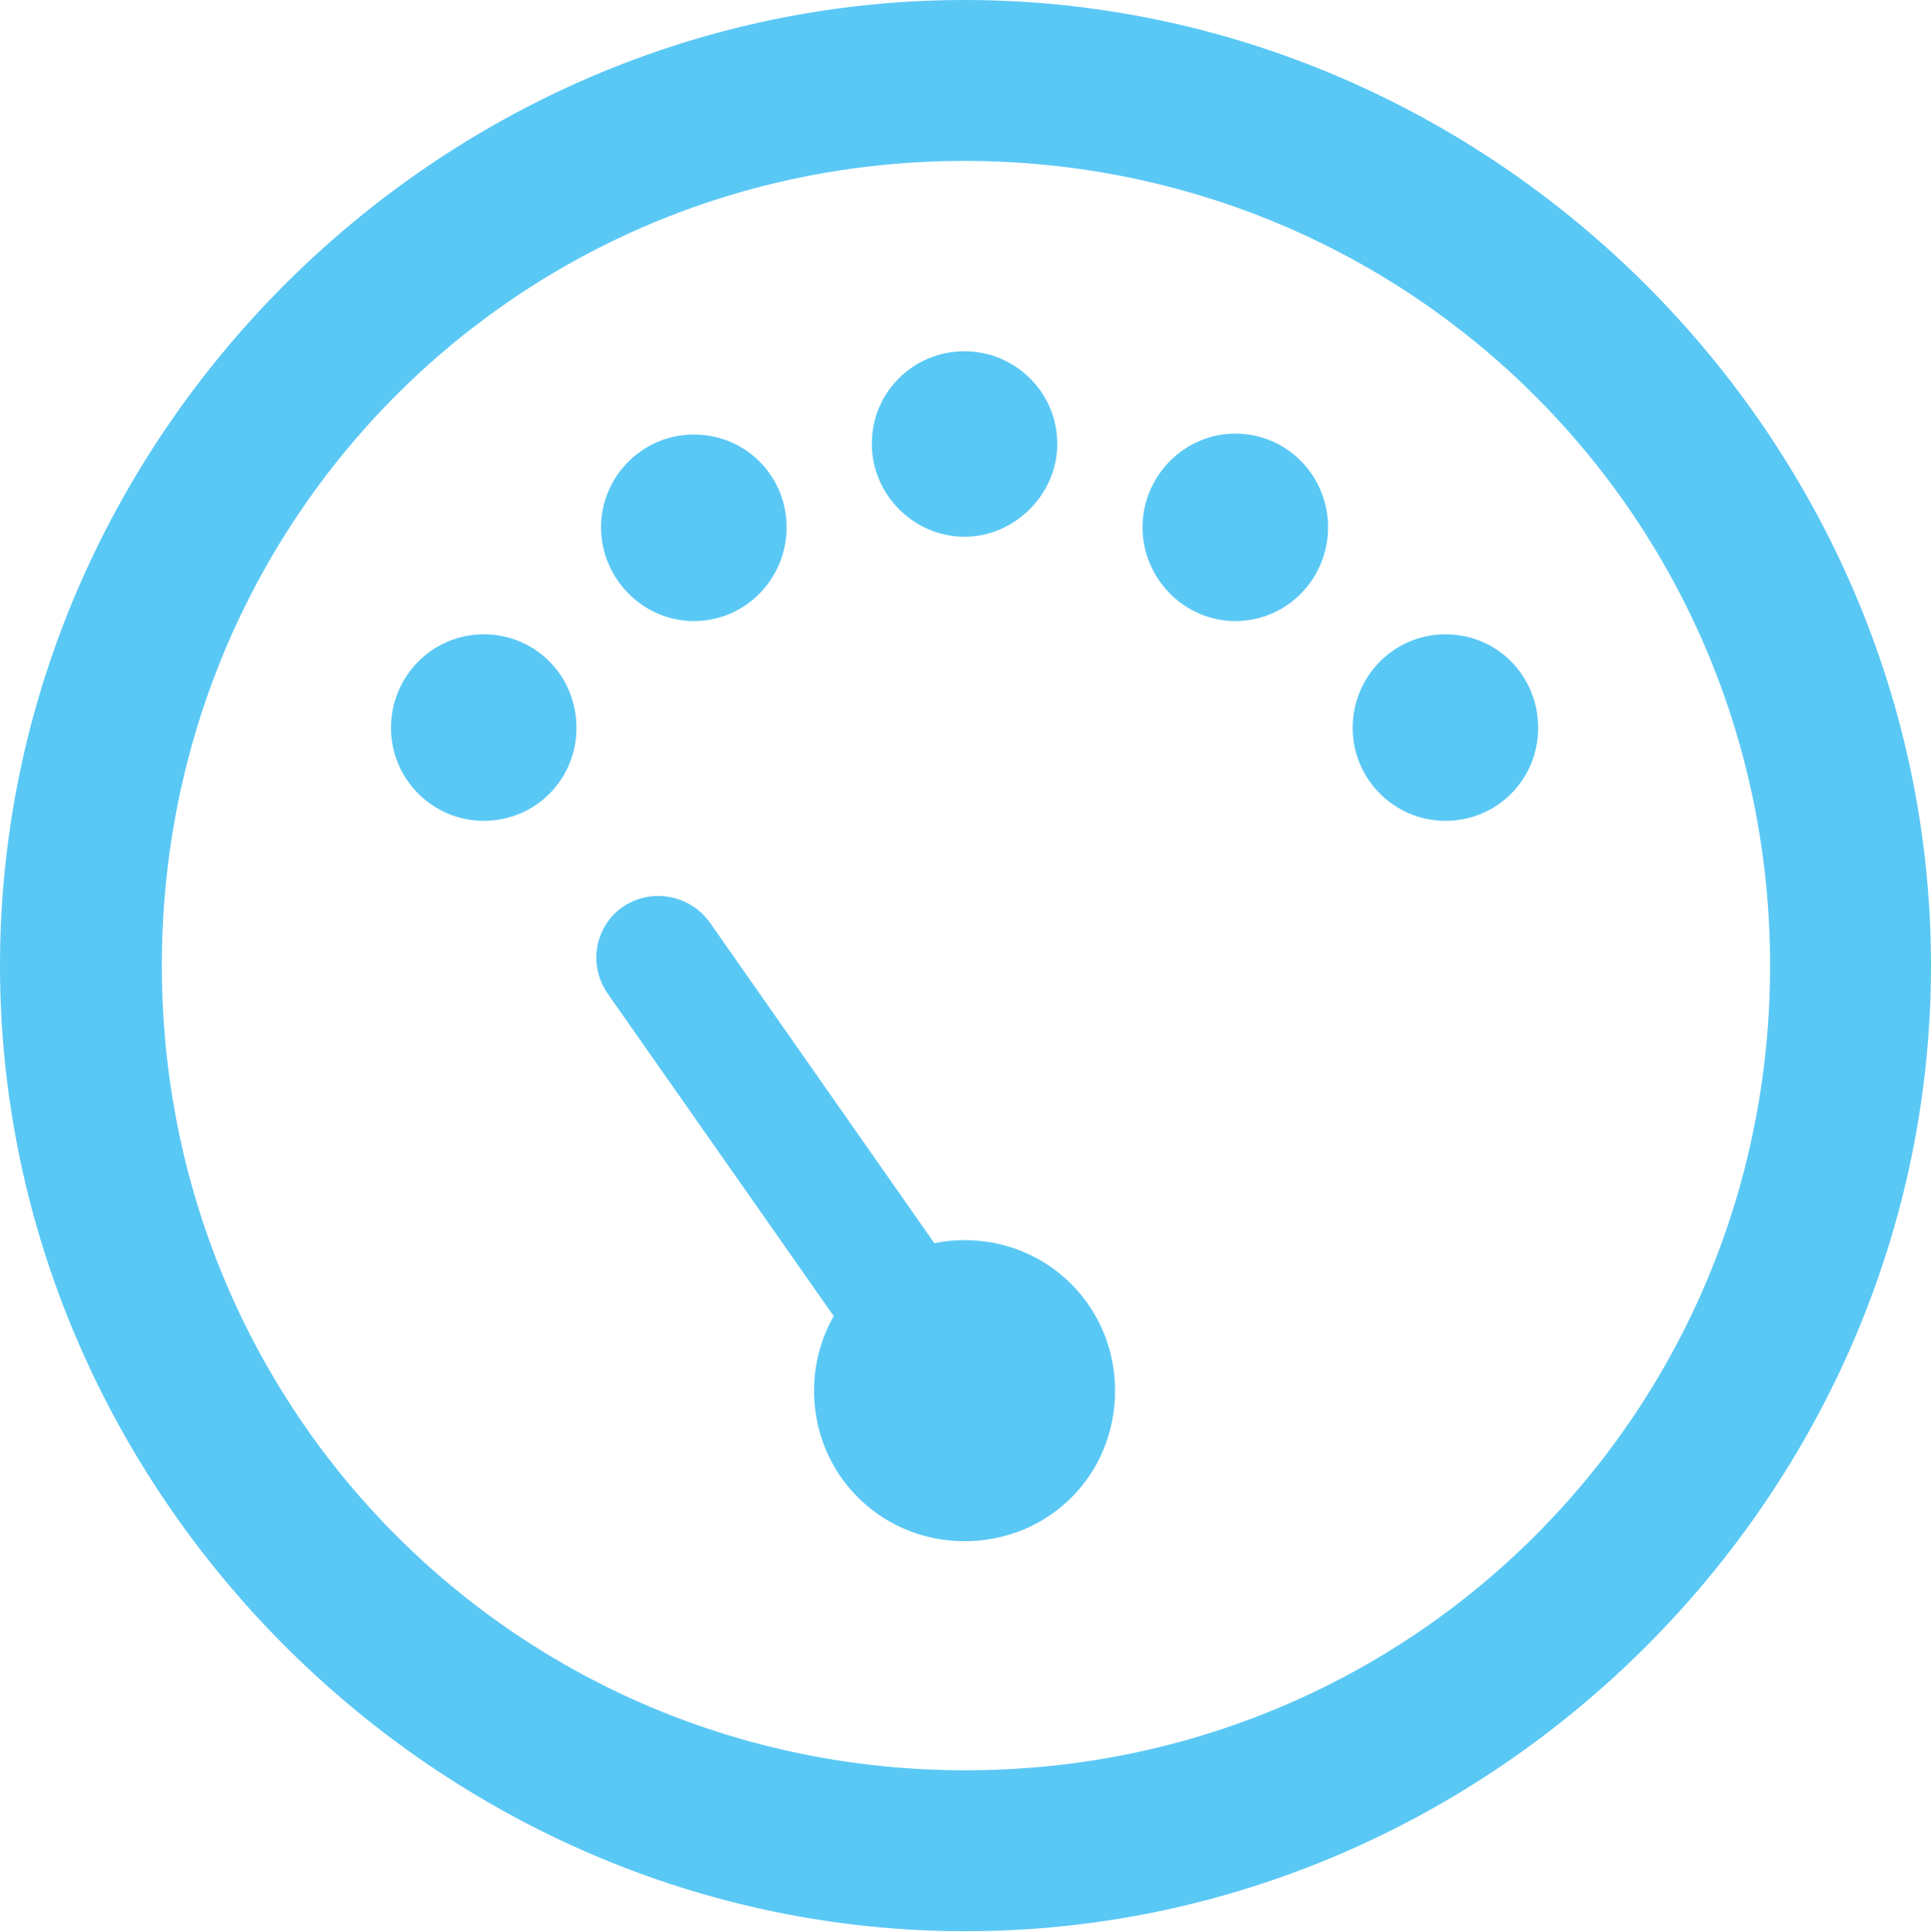 <?xml version="1.0" encoding="UTF-8"?>
<!--Generator: Apple Native CoreSVG 175.5-->
<!DOCTYPE svg
PUBLIC "-//W3C//DTD SVG 1.1//EN"
       "http://www.w3.org/Graphics/SVG/1.1/DTD/svg11.dtd">
<svg version="1.1" xmlns="http://www.w3.org/2000/svg" xmlns:xlink="http://www.w3.org/1999/xlink" width="24.902" height="24.915">
 <g>
  <rect height="24.915" opacity="0" width="24.902" x="0" y="0"/>
  <path d="M10.938 17.236L12.244 16.309L9.167 11.914C8.899 11.523 8.386 11.45 8.032 11.694C7.678 11.938 7.568 12.439 7.849 12.83ZM12.439 19.873C13.525 19.873 14.38 19.019 14.38 17.932C14.38 16.858 13.525 15.991 12.439 15.991C11.365 15.991 10.498 16.858 10.498 17.932C10.498 19.019 11.365 19.873 12.439 19.873ZM6.238 10.584C6.909 10.584 7.434 10.046 7.434 9.387C7.434 8.716 6.909 8.179 6.238 8.179C5.579 8.179 5.042 8.716 5.042 9.387C5.042 10.046 5.579 10.584 6.238 10.584ZM8.948 8.008C9.619 8.008 10.144 7.458 10.144 6.799C10.144 6.14 9.619 5.603 8.948 5.603C8.289 5.603 7.751 6.14 7.751 6.799C7.751 7.458 8.289 8.008 8.948 8.008ZM12.439 6.921C13.086 6.921 13.635 6.372 13.635 5.725C13.635 5.054 13.086 4.529 12.439 4.529C11.78 4.529 11.243 5.054 11.243 5.725C11.243 6.372 11.78 6.921 12.439 6.921ZM15.93 8.008C16.602 8.008 17.127 7.458 17.127 6.799C17.127 6.14 16.602 5.591 15.93 5.591C15.271 5.591 14.734 6.14 14.734 6.799C14.734 7.458 15.271 8.008 15.93 8.008ZM18.64 10.584C19.311 10.584 19.836 10.046 19.836 9.387C19.836 8.716 19.311 8.179 18.64 8.179C17.981 8.179 17.444 8.716 17.444 9.387C17.444 10.046 17.981 10.584 18.64 10.584ZM12.451 24.902C19.263 24.902 24.902 19.25 24.902 12.451C24.902 5.64 19.25 0 12.439 0C5.64 0 0 5.64 0 12.451C0 19.25 5.652 24.902 12.451 24.902ZM12.451 22.827C6.689 22.827 2.087 18.213 2.087 12.451C2.087 6.689 6.677 2.075 12.439 2.075C18.201 2.075 22.827 6.689 22.827 12.451C22.827 18.213 18.213 22.827 12.451 22.827Z" fill="#5ac8f5"/>
 </g>
</svg>
